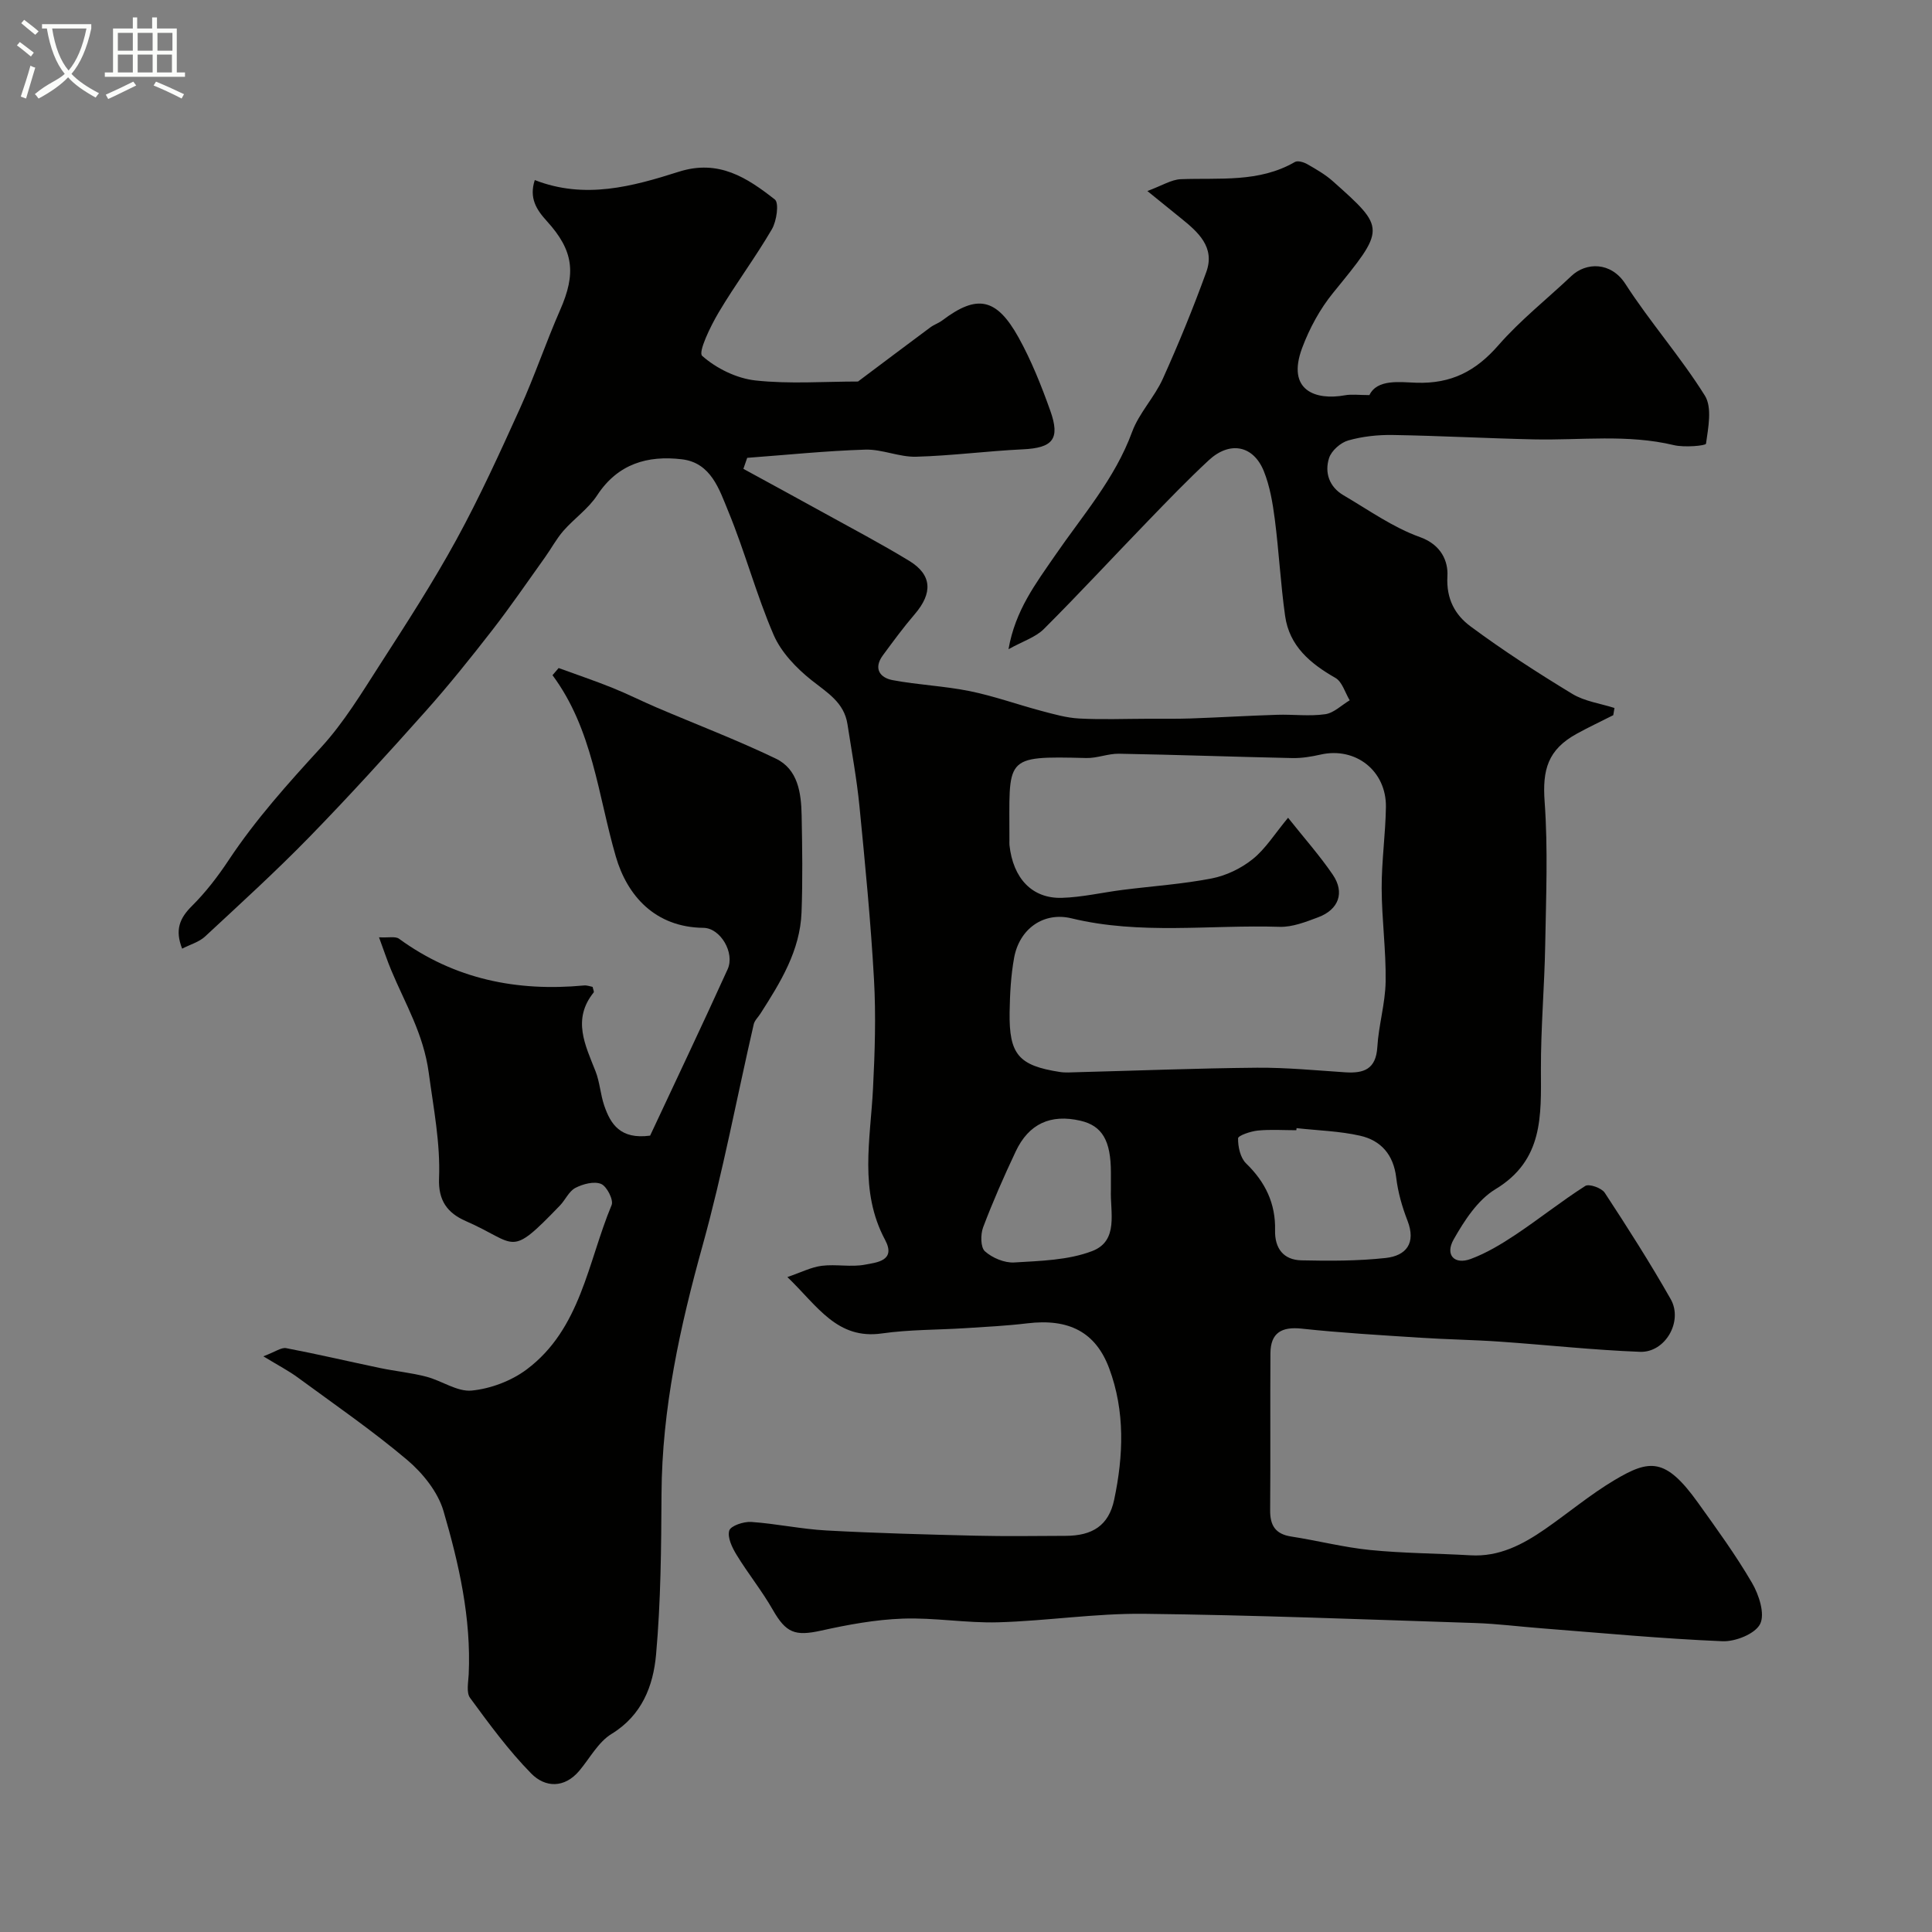 <svg enable-background="new 0 0 400 400" viewBox="0 0 400 400" xmlns="http://www.w3.org/2000/svg"><rect x="0" y="0" width="400" height="400" fill="#808080" stroke="none"/><path d="m6.4 11.7c-1-.8-1.9-1.6-2.9-2.3l.6-.7c.9.7 1.9 1.4 2.9 2.2zm-2.1 8.3c.7-2.1 1.4-4.2 2-6.4.2.1.6.3 1 .4-.7 2.3-1.3 4.4-1.9 6.4zm3-12.8c-1.1-.9-2.1-1.7-2.9-2.4l.6-.7c1 .8 2 1.5 3 2.4zm1.4-1.3v-.9h10.2v.9c-.9 4.2-2.3 7.3-4.1 9.4 1.3 1.4 3.2 2.7 5.7 4-.2.2-.4.5-.7.9-2.5-1.4-4.4-2.7-5.7-4.2-1.4 1.5-3.5 3-6.1 4.4 0 0 0 0-.1-.1-.3-.4-.5-.7-.7-.8 2.7-2.3 4.7-2.8 6.2-4.2-1.8-2.2-3-5.3-3.7-9.4zm9.2 0h-7.1c.6 3.8 1.7 6.7 3.4 8.7 1.7-2 2.9-4.8 3.7-8.7z" fill="#fbfcfa"/><path d="m31.6 3.6h.9v2.3h4.1v9.1h1.7v.9h-16.6v-.9h1.7v-9.1h4.1v-2.3h.9v2.3h3.1v-2.3zm-4 13.3.6.8c-1.9.9-3.8 1.9-5.8 2.8-.2-.3-.3-.6-.5-.9 2-.9 3.9-1.8 5.7-2.7zm-3.2-10.1v3.7h3.1v-3.7zm0 4.5v3.7h3.1v-3.7zm4.1-4.5v3.7h3.1v-3.7zm0 4.5v3.7h3.1v-3.7zm9.1 9.1c-2.1-1.1-4.1-2-5.8-2.7l.5-.8c2.2.9 4.1 1.8 5.8 2.6zm-1.9-13.6h-3.1v3.7h3.1zm-3.2 4.5v3.7h3.1v-3.7z" fill="#fbfcfa"/><g fill="#010100"><path d="m153.91 97.07c5.49 3 11 5.98 16.47 9.01 5.97 3.3 12.02 6.48 17.85 10.03 4.75 2.89 4.92 6.67 1.15 11.06-2.34 2.72-4.47 5.63-6.6 8.52-1.95 2.66-.67 4.61 2 5.12 5.29 1 10.73 1.21 16 2.28 5.01 1.02 9.86 2.77 14.81 4.09 2.58.68 5.2 1.44 7.84 1.58 4.7.25 9.43.06 14.14.05 2.98-.01 5.96.04 8.93-.06 5.97-.21 11.93-.57 17.89-.76 3.33-.11 6.71.35 9.98-.12 1.79-.25 3.38-1.88 5.07-2.88-.96-1.59-1.55-3.84-2.96-4.64-5.21-2.98-9.53-6.59-10.41-12.82-.94-6.65-1.28-13.39-2.14-20.06-.44-3.37-1.02-6.83-2.28-9.95-2.18-5.35-7.06-6.25-11.39-2.23s-8.44 8.29-12.55 12.54c-7.21 7.45-14.25 15.07-21.58 22.39-1.72 1.72-4.34 2.53-7.33 4.19 1.41-8.09 5.67-13.62 9.6-19.35 5.7-8.31 12.43-15.92 15.99-25.64 1.44-3.91 4.62-7.15 6.36-11 3.27-7.25 6.29-14.63 9-22.1 1.87-5.17-1.72-8.3-5.3-11.18-1.89-1.53-3.78-3.06-6.9-5.59 3.06-1.13 4.97-2.37 6.91-2.45 8.02-.31 16.19.75 23.63-3.56.59-.34 1.84.03 2.57.45 1.83 1.05 3.71 2.12 5.28 3.52 11.07 9.86 10.93 9.78.06 23.13-2.72 3.34-4.89 7.35-6.4 11.39-3.32 8.89 2.86 10.9 8.84 9.81 1.41-.26 2.91-.04 5.08-.04 1.63-3.37 6.28-2.67 9.72-2.56 7.25.24 12.31-2.4 16.98-7.75 4.55-5.21 10.07-9.57 15.12-14.35 3.03-2.87 8.19-2.99 11.18 1.64 5.12 7.94 11.45 15.12 16.45 23.12 1.55 2.48.7 6.66.24 9.96-.06.43-4.48.82-6.65.3-9.59-2.3-19.26-.99-28.89-1.19-9.77-.21-19.53-.75-29.3-.91-3.08-.05-6.28.29-9.23 1.13-1.59.45-3.48 2.12-3.97 3.64-.97 3.02.04 5.98 2.97 7.7 5.21 3.05 10.25 6.67 15.85 8.67 4.45 1.59 5.86 5.05 5.68 8.1-.27 4.74 1.63 8.05 4.78 10.38 6.76 5.01 13.86 9.6 21.06 13.97 2.56 1.56 5.81 1.99 8.75 2.93-.08.5-.16.99-.25 1.49-2.52 1.28-5.09 2.48-7.57 3.85-6 3.3-7.12 7.47-6.64 14.06.71 9.82.29 19.73.12 29.6-.15 8.63-.92 17.26-.89 25.89.03 9.53.54 18.72-9.41 24.74-3.68 2.22-6.45 6.51-8.66 10.41-1.82 3.21.16 5.29 3.55 4.03 3.26-1.21 6.34-3.07 9.26-5.01 4.89-3.26 9.49-6.94 14.44-10.1.78-.5 3.38.41 4.03 1.4 4.74 7.22 9.39 14.52 13.66 22.03 2.61 4.6-1.13 11.11-6.36 10.91-9.7-.37-19.36-1.44-29.05-2.11-5.46-.38-10.94-.45-16.4-.81-8.2-.53-16.42-1-24.59-1.88-4.15-.45-6.44.87-6.47 5.08-.07 10.83.03 21.66-.06 32.5-.03 3.15 1.07 4.95 4.35 5.46 5.46.84 10.86 2.24 16.34 2.79 6.9.69 13.86.7 20.79 1.1 5.93.35 10.8-2.22 15.43-5.42 4.83-3.35 9.37-7.17 14.4-10.16 7.25-4.31 10.54-4.7 17.25 4.66 3.89 5.43 7.84 10.86 11.2 16.62 1.44 2.46 2.73 6.42 1.69 8.51-1.02 2.05-5.12 3.69-7.8 3.58-12.48-.52-24.93-1.7-37.39-2.67-4.6-.35-9.19-.95-13.79-1.1-22.86-.74-45.72-1.65-68.59-1.91-10.05-.11-20.1 1.47-30.17 1.76-6.59.19-13.21-1-19.79-.76-5.65.2-11.33 1.25-16.88 2.48-5.43 1.2-7.27.49-10.03-4.34-2.24-3.92-5.11-7.47-7.47-11.33-.92-1.5-1.94-3.61-1.53-5.03.29-1 2.99-1.9 4.54-1.8 5.22.36 10.4 1.49 15.62 1.77 10.28.56 20.58.83 30.88 1.08 6.2.15 12.4.05 18.6.03 5.55-.01 8.93-2.13 10.06-7.49 1.92-9.09 2.28-18.3-1.04-27.2-2.8-7.51-8.35-10.34-16.93-9.31-4.25.51-8.53.73-12.8 1-5.76.37-11.59.28-17.29 1.09-9.32 1.34-13.34-5.65-19.6-11.67 2.85-.97 4.94-2.06 7.13-2.33 2.96-.37 6.07.32 8.96-.24 2.34-.45 6.47-.76 4.14-5.12-5.43-10.15-3.03-20.79-2.5-31.38.38-7.51.62-15.07.2-22.57-.67-11.97-1.84-23.93-3.01-35.86-.56-5.68-1.61-11.31-2.48-16.96-.69-4.51-4.19-6.53-7.44-9.11-3.15-2.51-6.29-5.78-7.85-9.39-3.59-8.32-5.92-17.18-9.38-25.56-1.86-4.52-3.57-10.08-9.62-10.79-7.08-.84-13.25.91-17.53 7.45-1.83 2.79-4.77 4.82-7.01 7.38-1.46 1.68-2.52 3.7-3.83 5.52-3.61 5.04-7.11 10.17-10.91 15.06-4.43 5.7-8.95 11.35-13.75 16.73-7.87 8.83-15.83 17.59-24.08 26.06-6.94 7.12-14.31 13.83-21.6 20.6-1.22 1.14-3.04 1.64-4.75 2.52-1.52-3.87-.53-6.29 2-8.81 2.89-2.87 5.42-6.17 7.67-9.57 5.6-8.43 12.3-15.88 19.12-23.32 4.7-5.13 8.39-11.25 12.18-17.14 5.47-8.49 10.98-17 15.82-25.85 4.83-8.83 9.01-18.02 13.17-27.2 3.02-6.67 5.36-13.64 8.3-20.34 3.33-7.57 2.82-12.28-2.75-18.4-2.16-2.37-3.71-4.78-2.5-8.5 10.36 4.05 20.25 1.32 29.84-1.73 8.26-2.62 14.13 1.26 19.86 5.75.91.71.38 4.47-.61 6.16-3.44 5.9-7.57 11.4-11.05 17.28-1.68 2.84-4.26 8.17-3.38 8.94 2.93 2.6 7.12 4.66 11.03 5.09 7.05.77 14.24.22 21.23.22 4.88-3.66 9.91-7.45 14.96-11.2.78-.58 1.76-.9 2.54-1.49 7.12-5.37 11.15-4.67 15.72 3.53 2.67 4.81 4.74 10.01 6.59 15.2 2.11 5.91.49 7.71-5.7 8-7.38.35-14.73 1.33-22.1 1.53-3.48.09-7.01-1.57-10.49-1.47-8.16.25-16.31 1.1-24.46 1.7-.26.78-.53 1.53-.79 2.28zm112.77 72.24c3.37 4.24 6.57 7.84 9.26 11.79 2.52 3.7 1.23 7.22-3.02 8.81-2.56.96-5.34 2.06-7.99 1.98-14.36-.46-28.82 1.7-43.09-1.76-5.78-1.4-10.79 2.17-11.88 8.18-.67 3.69-.87 7.5-.93 11.26-.13 8.75 1.87 11.05 10.4 12.37 1.14.18 2.33.08 3.49.05 12.43-.32 24.86-.82 37.3-.93 6.1-.05 12.2.55 18.3.95 3.84.25 6.36-.63 6.64-5.22.27-4.54 1.65-9.04 1.72-13.57.1-6.43-.8-12.86-.82-19.3-.02-5.6.79-11.2.88-16.8.12-7.55-6.3-12.54-13.54-10.89-1.9.43-3.89.76-5.83.72-11.96-.25-23.93-.69-35.89-.9-2.26-.04-4.54.95-6.79.89-17.38-.44-15.85-.19-15.9 17.04 0 .33-.02.67.01 1 .74 6.84 4.66 11.08 10.82 10.91 4.22-.12 8.42-1.12 12.63-1.65 6.14-.78 12.35-1.19 18.42-2.37 3-.58 6.1-2.08 8.48-3.99 2.65-2.12 4.52-5.18 7.33-8.57zm1.76 64.26c-.02.14-.03.29-.05.43-2.66 0-5.35-.19-7.98.07-1.47.15-4.07 1.03-4.08 1.61-.03 1.75.47 4.03 1.65 5.18 3.99 3.86 6.14 8.31 6.01 13.86-.09 3.76 1.76 6.14 5.46 6.22 5.81.13 11.68.14 17.45-.49 4.24-.47 6.32-3.06 4.5-7.74-1.11-2.85-1.97-5.88-2.33-8.9-.56-4.74-3.15-7.69-7.47-8.67-4.28-.97-8.76-1.08-13.16-1.57zm-38.44 12.72c0-1.17 0-2.33 0-3.5 0-6.65-1.8-9.72-6.32-10.76-6.16-1.42-10.68.62-13.39 6.37-2.43 5.15-4.73 10.37-6.74 15.69-.56 1.48-.55 4.16.37 4.98 1.53 1.37 4.05 2.43 6.07 2.31 5.42-.33 11.15-.46 16.11-2.35 5.61-2.13 3.71-8.1 3.9-12.74z"/><path d="m78.47 194.06c1.99.11 3.4-.25 4.15.3 11.49 8.38 24.39 10.97 38.3 9.67.6-.06 1.23.19 1.77.29.11.53.35.99.22 1.16-4.48 5.57-1.75 10.89.39 16.32.88 2.24 1.01 4.77 1.79 7.07 1.32 3.87 3.34 7.08 9.51 6.25 5.11-10.93 10.69-22.64 16.05-34.45 1.54-3.4-1.5-8.53-5-8.57-10.05-.11-15.81-6.69-18.15-14.76-3.71-12.75-4.76-26.29-13.11-37.55.42-.49.85-.99 1.27-1.48 3.68 1.35 7.4 2.6 11.04 4.06 3.14 1.26 6.16 2.79 9.27 4.12 8.22 3.51 16.6 6.7 24.65 10.57 4.6 2.21 5.26 7.11 5.35 11.75.13 6.69.23 13.39-.02 20.08-.3 7.95-4.37 14.5-8.51 20.97-.47.74-1.21 1.41-1.39 2.21-3.51 15.23-6.38 30.63-10.55 45.67-4.71 16.94-8.45 33.9-8.54 51.58-.06 11.09-.14 22.22-1.13 33.25-.58 6.44-2.89 12.56-9.23 16.43-2.74 1.68-4.47 5-6.64 7.59-3.12 3.73-7.13 3.5-9.97.6-4.69-4.77-8.69-10.24-12.66-15.65-.82-1.11-.37-3.24-.29-4.89.53-11.62-2.01-22.84-5.22-33.81-1.16-3.95-4.28-7.83-7.5-10.56-7.22-6.1-15.05-11.49-22.69-17.1-1.85-1.36-3.92-2.43-7.11-4.37 2.52-.95 3.73-1.88 4.72-1.69 6.52 1.24 12.98 2.76 19.47 4.12 3.17.66 6.43.97 9.56 1.79 3.2.83 6.41 3.17 9.41 2.87 3.92-.39 8.19-2 11.36-4.37 11.22-8.4 12.65-22.21 17.59-34.04.44-1.05-.99-3.88-2.18-4.37-1.45-.6-3.76.01-5.32.82-1.34.69-2.07 2.48-3.21 3.66-10.66 11.05-8.69 7.93-19.48 3.21-3.84-1.68-5.72-4.27-5.54-8.84.29-7.35-1.16-14.59-2.13-21.85-1.09-8.09-4.87-14.29-7.76-21.22-.83-1.97-1.48-3.97-2.54-6.84z"/></g></svg>